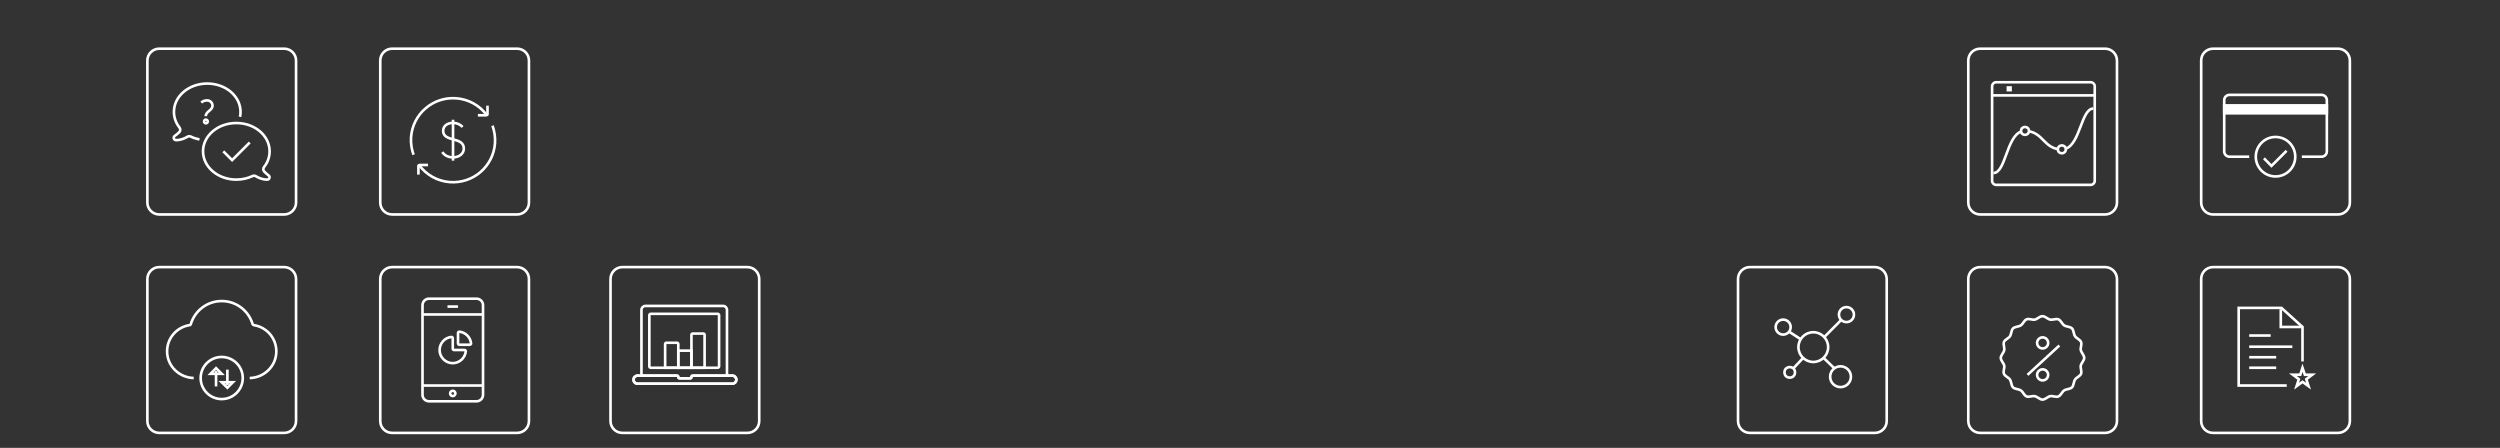 <?xml version="1.0" encoding="utf-8"?>
<!-- Generator: Adobe Illustrator 21.1.0, SVG Export Plug-In . SVG Version: 6.00 Build 0)  -->
<svg version="1.1" baseProfile="basic" id="Layer_1"
	 xmlns="http://www.w3.org/2000/svg" xmlns:xlink="http://www.w3.org/1999/xlink" x="0px" y="0px" viewBox="0 0 1900 340.4"
	 xml:space="preserve">
<rect x="0" y="0" width="1900" height="340.4" fill="#333333" stroke="none"/>
<style type="text/css">
	.st0{fill:none;stroke:#FFFFFF;stroke-width:2;stroke-miterlimit:10;}
	.st1{fill:#2292CB;stroke:#FFFFFF;stroke-miterlimit:10;}
	.st2{fill:#FFFFFF;}
</style>
<path class="st0" d="M216,163h-95c-4.9,0-9-4.1-9-9V46c0-5,4.1-9,9-9h95c4.9,0,9,4,9,9v108C225,158.9,220.9,163,216,163z"/>
<path class="st0" d="M393,163h-95c-5,0-9-4.1-9-9V46c0-5,4-9,9-9h95c5,0,9,4,9,9v108C402,158.9,398,163,393,163z"/>
<path class="st0" d="M216,329h-95c-4.9,0-9-4-9-9V212c0-4.9,4.1-9,9-9h95c4.9,0,9,4.1,9,9v108C225,325,220.9,329,216,329z"/>
<path class="st0" d="M393,329h-95c-5,0-9-4-9-9V212c0-4.9,4-9,9-9h95c5,0,9,4.1,9,9v108C402,325,398,329,393,329z"/>
<path class="st0" d="M568,329h-95c-5,0-9-4-9-9V212c0-4.9,4-9,9-9h95c5,0,9,4.1,9,9v108C577,325,573,329,568,329z"/>
<path class="st0" d="M1681.9,163h95c4.9,0,9-4.1,9-9V46c0-5-4.1-9-9-9h-95c-5,0-9,4-9,9v108C1672.9,158.9,1676.9,163,1681.9,163z"/>
<path class="st0" d="M1504.9,163h95c4.9,0,9-4.1,9-9V46c0-5-4.1-9-9-9h-95c-5,0-9,4-9,9v108C1495.9,158.9,1499.9,163,1504.9,163z"/>
<path class="st0" d="M1681.9,329h95c4.9,0,9-4,9-9V212c0-4.9-4.1-9-9-9h-95c-5,0-9,4.1-9,9v108C1672.9,325,1676.9,329,1681.9,329z"
	/>
<path class="st0" d="M1504.9,329h95c4.9,0,9-4,9-9V212c0-4.9-4.1-9-9-9h-95c-5,0-9,4.1-9,9v108C1495.9,325,1499.9,329,1504.9,329z"
	/>
<path class="st0" d="M1329.9,329h95c4.9,0,9-4,9-9V212c0-4.9-4.1-9-9-9h-95c-5,0-9,4.1-9,9v108C1320.9,325,1324.9,329,1329.9,329z"
	/>
<path class="st0" d="M314.3,117.6c-1.5-4.2-2.2-8.7-1.9-13.4c1.3-17.6,16.6-30.8,34.3-29.5c9.5,0.7,17.8,5.5,23.1,12.6"/>
<path class="st0" d="M370.5,80.3v6.5c0,0.5-0.4,0.8-0.8,0.8h-6.5"/>
<path class="st0" d="M374.3,95.5c1.5,4.2,2.2,8.7,1.9,13.4c-1.3,17.6-16.6,30.8-34.3,29.5c-9.6-0.7-17.9-5.6-23.3-12.8"/>
<path class="st0" d="M318,132.7v-6.5c0-0.5,0.4-0.8,0.8-0.8h6.5"/>
<path class="st0" d="M351.6,96.5c-1.9-1.9-4.2-3.1-7.3-3.1c-4.7,0-7.5,2.6-7.5,6c0,8.9,15.7,4.2,15.7,13.5c0,4.1-3.8,6.7-8.2,6.7
	c-4.7,0-7-2.4-8.2-4"/>
<line class="st0" x1="344.3" y1="91" x2="344.3" y2="122.1"/>
<g>
	<path class="st0" d="M151.6,106c-2.4-0.5-4.6-1.2-6.6-2.2c-0.8-0.4-1.8-0.3-2.5,0.1c-2,1.2-5,2.6-8.7,2.6c-1.7,0-2.4-2.2-1-3.2
		c1.3-0.9,2.5-1.9,3.5-2.9c0.9-1,0.9-2.4,0.1-3.5c-2.7-3.4-4.2-7.5-4.2-11.9c0-11.9,11.3-21.5,25.3-21.5c14,0,25.3,9.6,25.3,21.5
		c0,1.3-0.1,2.6-0.4,3.8"/>
	<path class="st0" d="M200.8,130.4c-0.9-1-0.9-2.4-0.1-3.5c2.7-3.4,4.2-7.5,4.2-11.9c0-11.9-11.3-21.5-25.3-21.5
		c-14,0-25.3,9.6-25.3,21.5c0,11.9,11.3,21.5,25.3,21.5c4.5,0,8.7-1,12.3-2.7c0.8-0.4,1.8-0.3,2.5,0.1c2,1.2,5,2.6,8.7,2.6
		c1.7,0,2.4-2.2,1-3.2C203,132.4,201.8,131.4,200.8,130.4z"/>
	<polyline class="st0" points="169.7,115 176.4,121.7 189.8,108.3 	"/>
	<path class="st0" d="M153,78c0.9-1,2.4-1.7,4.4-1.7c2.5,0,4.1,2,4.1,3.9c0,3.9-5.1,4.3-5.1,8.1"/>
	<path class="st0" d="M157.9,92.3c0,0.8-0.6,1.4-1.4,1.4c-0.8,0-1.4-0.6-1.4-1.4c0-0.8,0.6-1.4,1.4-1.4
		C157.2,90.9,157.9,91.6,157.9,92.3"/>
</g>
<path class="st0" d="M189.8,287.3c10.8-0.2,19.9-8.8,20.2-19.7c0.3-10.4-7.3-19-17.1-20.5c-0.4-0.1-0.7-0.4-0.9-0.7
	c-3-10.2-12.4-17.6-23.5-17.6c-11.1,0-20.5,7.4-23.5,17.6c-0.1,0.4-0.4,0.7-0.9,0.7c-9.9,1.5-17.4,10.1-17.1,20.5
	c0.3,10.9,9.4,19.4,20.2,19.7"/>
<circle class="st0" cx="168.5" cy="287.3" r="16"/>
<line class="st0" x1="164.2" y1="282" x2="164.2" y2="293.7"/>
<line class="st0" x1="172.8" y1="292.6" x2="172.8" y2="280.9"/>
<polygon class="st0" points="160,284.1 164.2,279.8 168.5,284.1 "/>
<polygon class="st0" points="177,290.5 172.8,294.7 168.5,290.5 "/>
<path class="st0" d="M487.5,285.5v-50c0-1.6,1.4-3,3-3h59c1.7,0,3,1.4,3,3v50"/>
<path class="st0" d="M546.5,278.5c0,0.5-0.5,1-1,1h-51c-0.5,0-1-0.5-1-1v-39c0-0.5,0.5-1,1-1h51c0.5,0,1,0.5,1,1V278.5z"/>
<path class="st0" d="M525.5,286.5L525.5,286.5c0,0.6-0.4,1-1,1h-8c-0.5,0-1-0.4-1-1v0c0-0.5-0.4-1-1-1h-30c-1.6,0-3,1.3-3,3v0.1
	c0,1.6,1.3,3,3,3h72.1c1.6,0,3-1.3,3-3v-0.1c0-1.6-1.3-3-3-3h-30C525.9,285.5,525.5,285.9,525.5,286.5z"/>
<path class="st0" d="M525.5,286.5L525.5,286.5c0,0.6-0.4,1-1,1h-8c-0.5,0-1-0.4-1-1v0c0-0.5-0.4-1-1-1h-30c-1.6,0-3,1.3-3,3v0.1
	c0,1.6,1.3,3,3,3h72.1c1.6,0,3-1.3,3-3v-0.1c0-1.6-1.3-3-3-3h-30C525.9,285.5,525.5,285.9,525.5,286.5z"/>
<path class="st0" d="M514.5,260.5h-8c-0.6,0-1,0.4-1,1v18h10v-18C515.5,260.9,515.1,260.5,514.5,260.5z"/>
<rect x="515.5" y="266.5" class="st0" width="10" height="13"/>
<path class="st0" d="M534.5,253.5h-8c-0.6,0-1,0.4-1,1v25h10v-25C535.5,253.9,535.1,253.5,534.5,253.5z"/>
<path class="st0" d="M367.1,300c0,2.8-2.2,5-5,5h-36c-2.8,0-5-2.2-5-5v-68c0-2.8,2.2-5,5-5h36c2.8,0,5,2.2,5,5V300z"/>
<line class="st0" x1="321.1" y1="239" x2="367.1" y2="239"/>
<line class="st0" x1="321.1" y1="293" x2="367.1" y2="293"/>
<path class="st0" d="M346.1,299c0,1.1-0.9,2-2,2c-1.1,0-2-0.9-2-2c0-1.1,0.9-2,2-2C345.2,297,346.1,297.9,346.1,299"/>
<line class="st0" x1="340.1" y1="233" x2="348.1" y2="233"/>
<path class="st0" d="M354,267.1c-0.6,5.1-5,9-10.2,8.9c-5.2-0.1-9.6-4.5-9.7-9.7c-0.1-5.3,3.8-9.7,8.9-10.2c0.6-0.1,1.1,0.4,1.1,1
	v7.9c0,0.6,0.4,1,1,1h7.9C353.6,266,354.1,266.5,354,267.1z"/>
<path class="st0" d="M358,260.9c-0.5-4.6-4.2-8.3-8.8-8.8c-0.6-0.1-1.1,0.4-1.1,1v7.9c0,0.6,0.4,1,1,1h7.9
	C357.6,262,358.1,261.5,358,260.9z"/>
<rect x="144.1" y="523.6" class="st1" width="2" height="2"/>
<rect x="140.1" y="523.6" class="st1" width="2" height="2"/>
<path class="st0" d="M1592,137.5c0,1.6-1.4,3-3,3h-72c-1.6,0-3-1.4-3-3v-72c0-1.6,1.4-3,3-3h72c1.6,0,3,1.4,3,3V137.5z"/>
<line class="st0" x1="1514" y1="72.5" x2="1592" y2="72.5"/>
<rect x="1526" y="66.5" class="st0" width="2" height="2"/>
<path class="st0" d="M1570,113c11.1-4,11.8-30.5,21-30.5"/>
<path class="st0" d="M1542,99.8c10.2,1.7,11.8,11.9,22,13.5"/>
<path class="st0" d="M1515,131.5c9.2,0,9.9-27.3,21-31.5"/>
<circle class="st0" cx="1539" cy="99.5" r="3"/>
<circle class="st0" cx="1567" cy="113.5" r="3"/>
<g>
	<path class="st0" d="M1709.4,119.1h-15c-2.2,0-4-1.8-4-4v-39c0-2.2,1.8-4,4-4h70c2.2,0,4,1.8,4,4v39c0,2.2-1.8,4-4,4h-15"/>
	<circle class="st0" cx="1729.4" cy="119.1" r="15"/>
	<polyline class="st0" points="1720.6,120.3 1726.3,126.1 1737.8,114.6 	"/>
	<polyline class="st2" points="1769.4,79.1 1769.4,87.1 1689.4,87.1 1689.4,79.1 	"/>
</g>
<polyline class="st0" points="1737.9,293 1701.4,293 1701.4,234 1733.9,234 1749.9,248.5 1749.9,274.7 "/>
<polyline class="st0" points="1733.4,235 1733.4,248.5 1748.9,248.5 "/>
<line class="st0" x1="1709.4" y1="255" x2="1725.7" y2="255"/>
<line class="st0" x1="1709.4" y1="263.5" x2="1742.2" y2="263.5"/>
<line class="st0" x1="1709.4" y1="271.5" x2="1729.9" y2="271.5"/>
<line class="st0" x1="1709.4" y1="279.5" x2="1729.9" y2="279.5"/>
<polygon class="st0" points="1749.9,279.5 1751.7,284.8 1757.3,284.8 1752.8,288.2 1754.5,293.5 1749.9,290.2 1745.4,293.5 
	1747.1,288.2 1742.6,284.8 1748.2,284.8 "/>
<g>
	<circle class="st0" cx="1378.1" cy="263.8" r="11.3"/>
	<circle class="st0" cx="1403.3" cy="239.1" r="5.7"/>
	<circle class="st0" cx="1355.2" cy="248.6" r="5.7"/>
	<circle class="st0" cx="1398.8" cy="286.3" r="7.9"/>
	<circle class="st0" cx="1360.2" cy="283" r="4"/>
	<line class="st0" x1="1386.5" y1="256.1" x2="1399.4" y2="243.1"/>
	<line class="st0" x1="1368.5" y1="257.8" x2="1360.2" y2="252.4"/>
	<line class="st0" x1="1370.4" y1="272" x2="1362.9" y2="280"/>
	<line class="st0" x1="1385.9" y1="272" x2="1394.2" y2="280"/>
</g>
<g>
	<path class="st0" d="M1584,272c0,2-2.2,3.9-2.6,5.8c-0.4,2,0.9,4.5,0.2,6.3c-0.8,1.9-3.5,2.7-4.6,4.4c-1.1,1.7-0.9,4.5-2.3,5.9
		s-4.2,1.2-5.9,2.3c-1.7,1.1-2.5,3.8-4.4,4.6c-1.8,0.8-4.3-0.6-6.3-0.2c-1.9,0.4-3.7,2.6-5.8,2.6c-2,0-3.9-2.2-5.8-2.6
		c-2-0.4-4.5,0.9-6.3,0.2c-1.9-0.8-2.7-3.5-4.4-4.6c-1.7-1.1-4.5-0.9-5.9-2.3s-1.2-4.2-2.3-5.9c-1.1-1.7-3.8-2.5-4.6-4.4
		c-0.8-1.8,0.6-4.3,0.2-6.3c-0.4-1.9-2.6-3.7-2.6-5.8c0-2,2.2-3.9,2.6-5.8c0.4-2-0.9-4.5-0.2-6.3c0.8-1.9,3.5-2.7,4.6-4.4
		c1.1-1.7,0.9-4.5,2.3-5.9c1.4-1.4,4.2-1.2,5.9-2.3c1.7-1.1,2.5-3.8,4.4-4.6c1.8-0.8,4.3,0.6,6.3,0.2c1.9-0.4,3.7-2.6,5.8-2.6
		c2,0,3.9,2.2,5.8,2.6c2,0.4,4.5-0.9,6.3-0.2c1.9,0.8,2.7,3.5,4.4,4.6c1.7,1.1,4.5,0.9,5.9,2.3c1.4,1.4,1.2,4.2,2.3,5.9
		c1.1,1.7,3.8,2.5,4.6,4.4c0.8,1.8-0.6,4.3-0.2,6.3C1581.9,268.1,1584,270,1584,272z"/>
	<circle class="st0" cx="1552.4" cy="260.6" r="4.2"/>
	<circle class="st0" cx="1552.4" cy="284.9" r="4.2"/>
	<line class="st0" x1="1565.1" y1="262.6" x2="1540.9" y2="284.9"/>
</g>
</svg>

